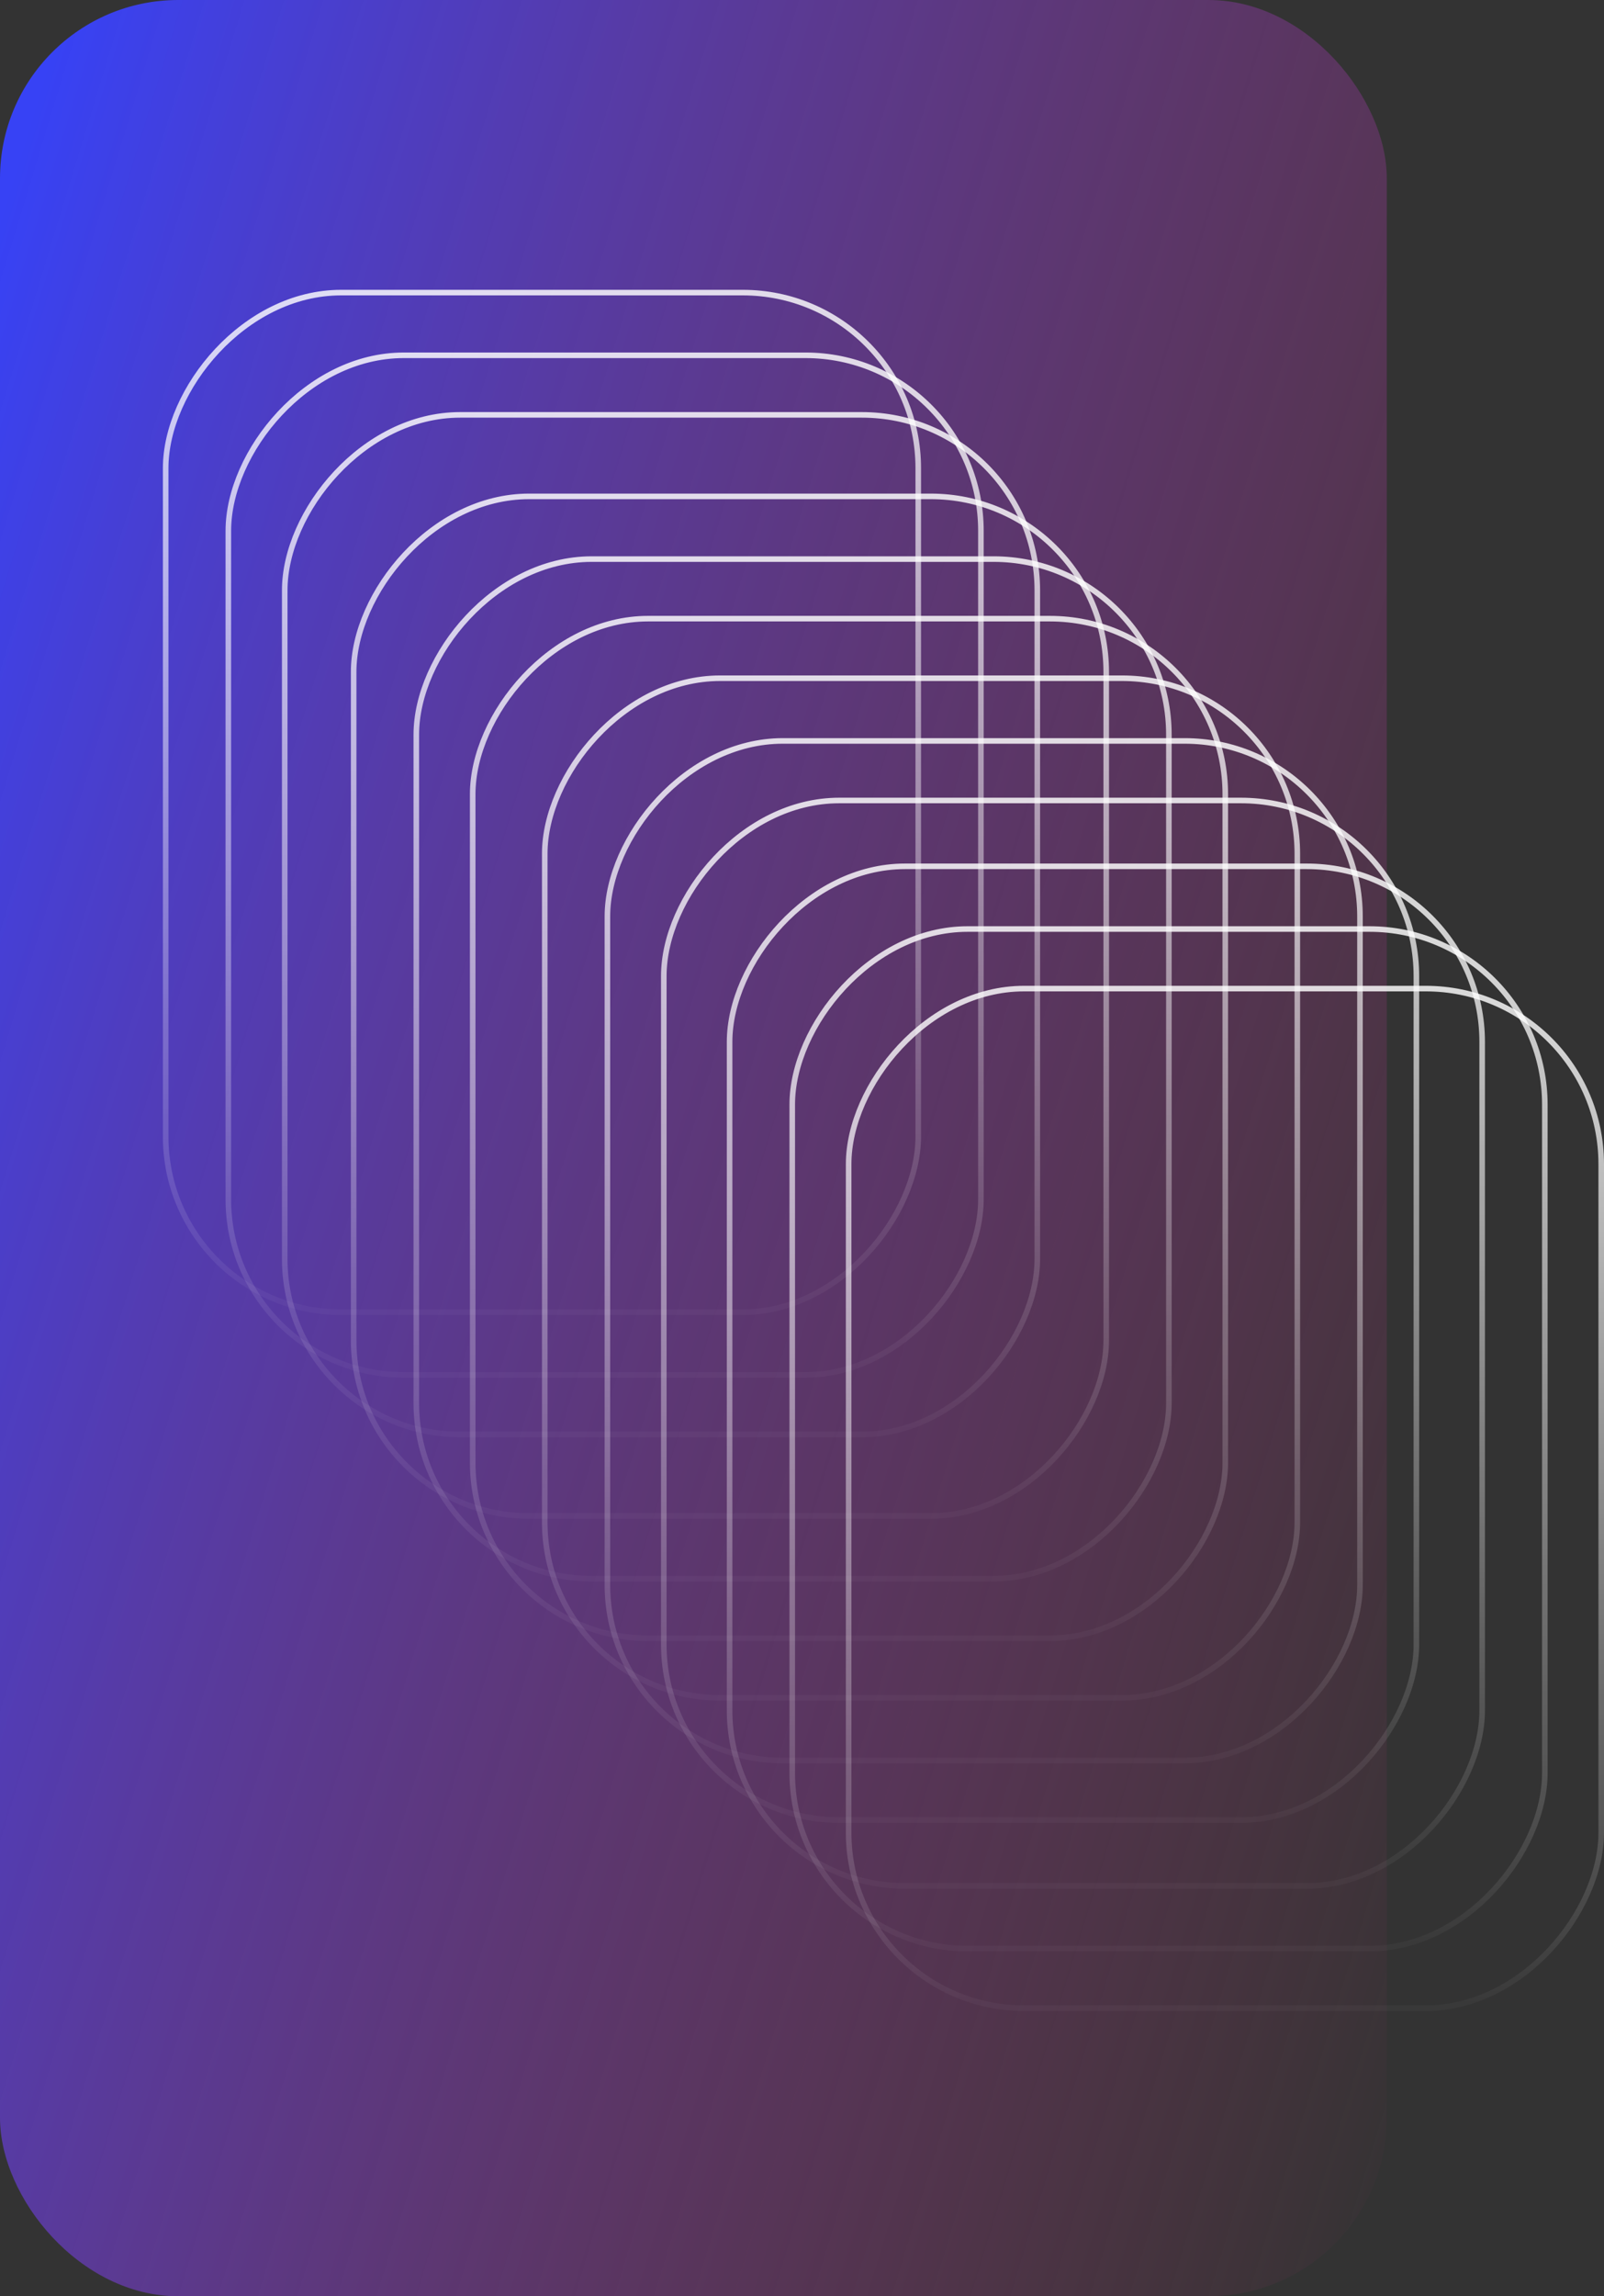<svg width="288" height="412" viewBox="0 0 288 412" fill="none" xmlns="http://www.w3.org/2000/svg">
<rect x="0" y="0" width="288" height="412" fill="#333333" stroke="none"/>
<rect width="249" height="412" rx="32" fill="url(#paint0_linear_722_29381)"/>
<rect x="0.5" y="-0.5" width="135.126" height="182.939" rx="31.5" transform="matrix(1 0 0 -1 151.874 359.815)" stroke="url(#paint1_linear_722_29381)"/>
<rect x="0.5" y="-0.5" width="135.126" height="182.939" rx="31.5" transform="matrix(1 0 0 -1 130.499 337.877)" stroke="url(#paint2_linear_722_29381)"/>
<rect x="0.5" y="-0.5" width="135.126" height="182.939" rx="31.5" transform="matrix(1 0 0 -1 141.749 349.127)" stroke="url(#paint3_linear_722_29381)"/>
<rect x="0.5" y="-0.5" width="135.126" height="182.939" rx="31.5" transform="matrix(1 0 0 -1 118.686 326.064)" stroke="url(#paint4_linear_722_29381)"/>
<rect x="0.5" y="-0.5" width="135.126" height="182.939" rx="31.5" transform="matrix(1 0 0 -1 97.31 304.127)" stroke="url(#paint5_linear_722_29381)"/>
<rect x="0.5" y="-0.5" width="135.126" height="182.939" rx="31.5" transform="matrix(1 0 0 -1 108.56 315.377)" stroke="url(#paint6_linear_722_29381)"/>
<rect x="0.5" y="-0.5" width="135.126" height="182.939" rx="31.5" transform="matrix(1 0 0 -1 84.374 293.44)" stroke="url(#paint7_linear_722_29381)"/>
<rect x="0.5" y="-0.5" width="135.126" height="182.939" rx="31.5" transform="matrix(1 0 0 -1 62.998 271.502)" stroke="url(#paint8_linear_722_29381)"/>
<rect x="0.5" y="-0.5" width="135.126" height="182.939" rx="31.5" transform="matrix(1 0 0 -1 74.249 282.752)" stroke="url(#paint9_linear_722_29381)"/>
<rect x="0.5" y="-0.5" width="135.126" height="182.939" rx="31.5" transform="matrix(1 0 0 -1 50.623 256.876)" stroke="url(#paint10_linear_722_29381)"/>
<rect x="0.5" y="-0.5" width="135.126" height="182.939" rx="31.5" transform="matrix(1 0 0 -1 29.247 234.939)" stroke="url(#paint11_linear_722_29381)"/>
<rect x="0.5" y="-0.5" width="135.126" height="182.939" rx="31.5" transform="matrix(1 0 0 -1 40.498 246.189)" stroke="url(#paint12_linear_722_29381)"/>
<defs>
<linearGradient id="paint0_linear_722_29381" x1="4.958" y1="22.679" x2="336.863" y2="123.902" gradientUnits="userSpaceOnUse">
<stop stop-color="#3742F5"/>
<stop offset="1" stop-color="#D6357F" stop-opacity="0"/>
</linearGradient>
<linearGradient id="paint1_linear_722_29381" x1="68.063" y1="0" x2="68.063" y2="183.939" gradientUnits="userSpaceOnUse">
<stop stop-color="white" stop-opacity="0.03"/>
<stop offset="1" stop-color="white" stop-opacity="0.83"/>
</linearGradient>
<linearGradient id="paint2_linear_722_29381" x1="68.063" y1="0" x2="68.063" y2="183.939" gradientUnits="userSpaceOnUse">
<stop stop-color="white" stop-opacity="0.03"/>
<stop offset="1" stop-color="white" stop-opacity="0.83"/>
</linearGradient>
<linearGradient id="paint3_linear_722_29381" x1="68.063" y1="0" x2="68.063" y2="183.939" gradientUnits="userSpaceOnUse">
<stop stop-color="white" stop-opacity="0.03"/>
<stop offset="1" stop-color="white" stop-opacity="0.83"/>
</linearGradient>
<linearGradient id="paint4_linear_722_29381" x1="68.063" y1="0" x2="68.063" y2="183.939" gradientUnits="userSpaceOnUse">
<stop stop-color="white" stop-opacity="0.03"/>
<stop offset="1" stop-color="white" stop-opacity="0.83"/>
</linearGradient>
<linearGradient id="paint5_linear_722_29381" x1="68.063" y1="0" x2="68.063" y2="183.939" gradientUnits="userSpaceOnUse">
<stop stop-color="white" stop-opacity="0.03"/>
<stop offset="1" stop-color="white" stop-opacity="0.83"/>
</linearGradient>
<linearGradient id="paint6_linear_722_29381" x1="68.063" y1="0" x2="68.063" y2="183.939" gradientUnits="userSpaceOnUse">
<stop stop-color="white" stop-opacity="0.03"/>
<stop offset="1" stop-color="white" stop-opacity="0.83"/>
</linearGradient>
<linearGradient id="paint7_linear_722_29381" x1="68.063" y1="0" x2="68.063" y2="183.939" gradientUnits="userSpaceOnUse">
<stop stop-color="white" stop-opacity="0.03"/>
<stop offset="1" stop-color="white" stop-opacity="0.83"/>
</linearGradient>
<linearGradient id="paint8_linear_722_29381" x1="68.063" y1="0" x2="68.063" y2="183.939" gradientUnits="userSpaceOnUse">
<stop stop-color="white" stop-opacity="0.03"/>
<stop offset="1" stop-color="white" stop-opacity="0.83"/>
</linearGradient>
<linearGradient id="paint9_linear_722_29381" x1="68.063" y1="0" x2="68.063" y2="183.939" gradientUnits="userSpaceOnUse">
<stop stop-color="white" stop-opacity="0.03"/>
<stop offset="1" stop-color="white" stop-opacity="0.83"/>
</linearGradient>
<linearGradient id="paint10_linear_722_29381" x1="68.063" y1="0" x2="68.063" y2="183.939" gradientUnits="userSpaceOnUse">
<stop stop-color="white" stop-opacity="0.03"/>
<stop offset="1" stop-color="white" stop-opacity="0.83"/>
</linearGradient>
<linearGradient id="paint11_linear_722_29381" x1="68.063" y1="0" x2="68.063" y2="183.939" gradientUnits="userSpaceOnUse">
<stop stop-color="white" stop-opacity="0.03"/>
<stop offset="1" stop-color="white" stop-opacity="0.83"/>
</linearGradient>
<linearGradient id="paint12_linear_722_29381" x1="68.063" y1="0" x2="68.063" y2="183.939" gradientUnits="userSpaceOnUse">
<stop stop-color="white" stop-opacity="0.03"/>
<stop offset="1" stop-color="white" stop-opacity="0.83"/>
</linearGradient>
</defs>
</svg>
